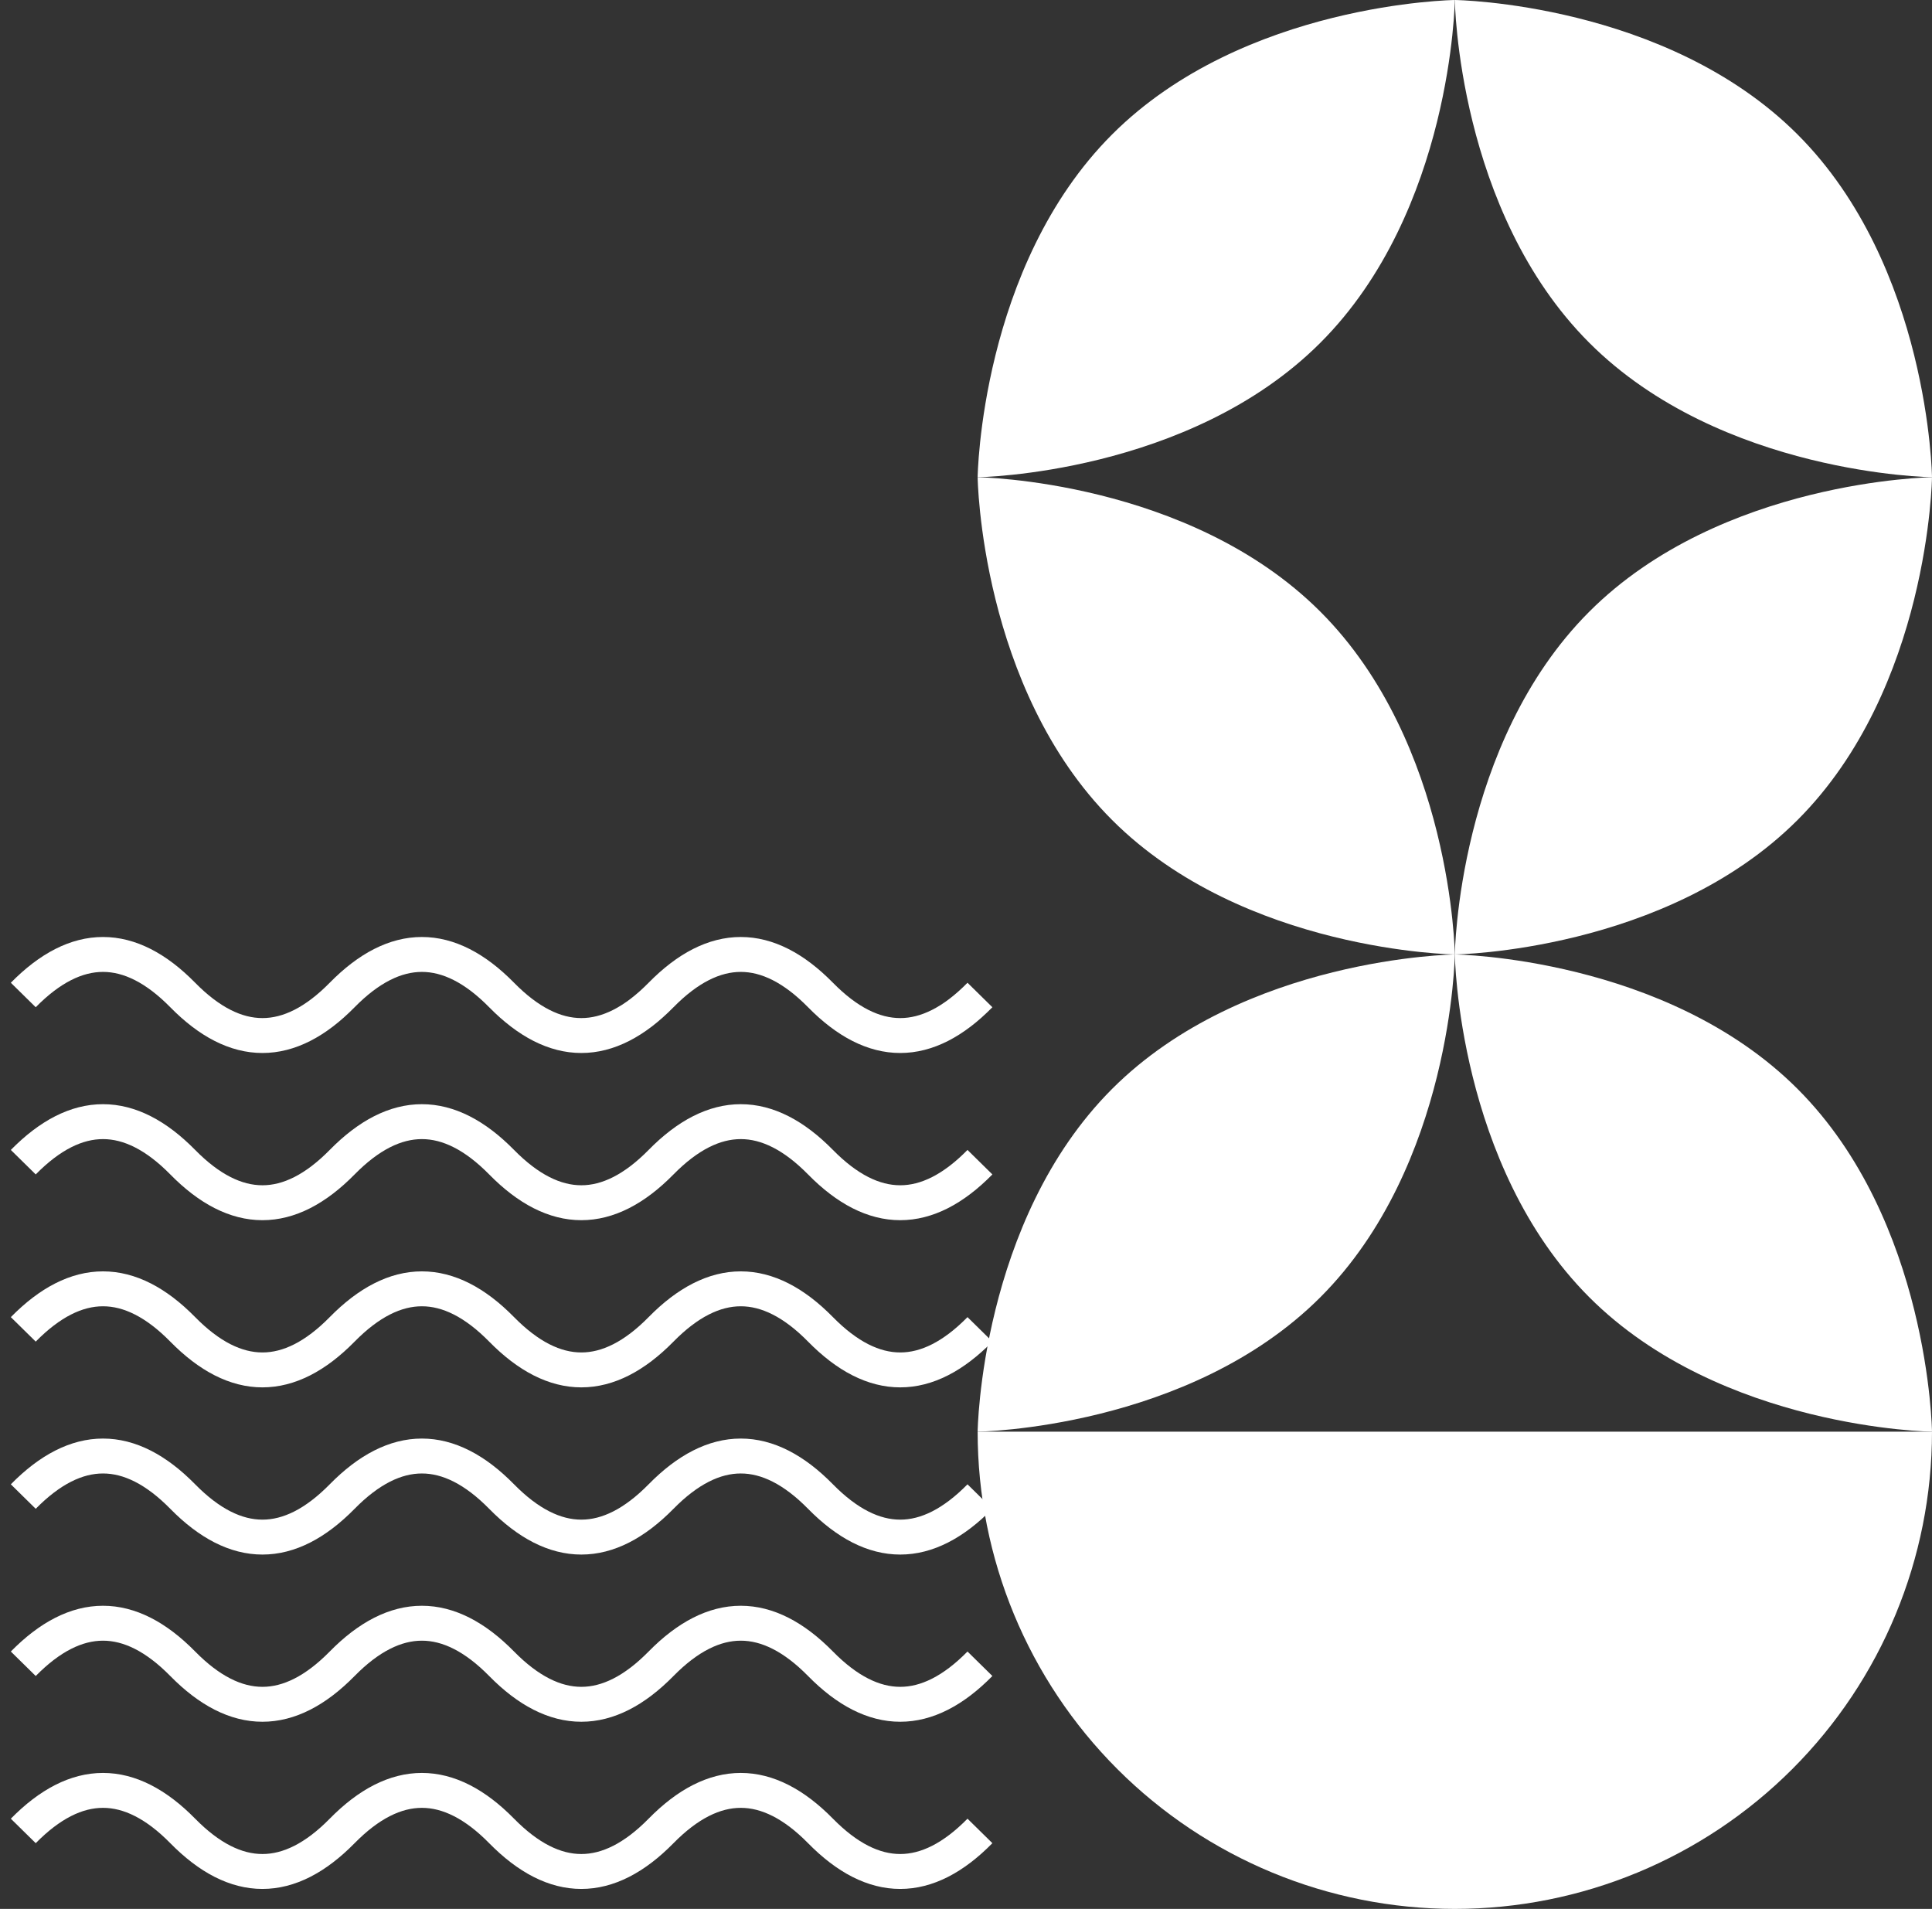 <svg width="166" height="164" viewBox="0 0 166 164" fill="none" xmlns="http://www.w3.org/2000/svg">
<rect x="0" y="0" width="166" height="164" fill="#333333" stroke="none"/>
<path d="M2 85.483C6.567 80.839 11.133 80.839 15.7 85.483C20.266 90.127 24.833 90.127 29.399 85.483C33.966 80.839 38.532 80.839 43.099 85.483C47.665 90.127 52.232 90.127 56.798 85.483C61.365 80.839 65.931 80.839 70.498 85.483C75.065 90.127 79.631 90.127 84.198 85.483" stroke="white" stroke-width="3"/>
<path d="M2 99.847C6.567 95.203 11.133 95.203 15.7 99.847C20.266 104.491 24.833 104.491 29.399 99.847C33.966 95.203 38.532 95.203 43.099 99.847C47.665 104.491 52.232 104.491 56.798 99.847C61.365 95.203 65.931 95.203 70.498 99.847C75.065 104.491 79.631 104.491 84.198 99.847" stroke="white" stroke-width="3"/>
<path d="M2 114.21C6.567 109.566 11.133 109.566 15.7 114.21C20.266 118.854 24.833 118.854 29.399 114.21C33.966 109.566 38.532 109.566 43.099 114.21C47.665 118.854 52.232 118.854 56.798 114.21C61.365 109.566 65.931 109.566 70.498 114.21C75.065 118.854 79.631 118.854 84.198 114.21" stroke="white" stroke-width="3"/>
<path d="M2 128.574C6.567 123.93 11.133 123.93 15.7 128.574C20.266 133.218 24.833 133.218 29.399 128.574C33.966 123.93 38.532 123.93 43.099 128.574C47.665 133.218 52.232 133.218 56.798 128.574C61.365 123.93 65.931 123.93 70.498 128.574C75.065 133.218 79.631 133.218 84.198 128.574" stroke="white" stroke-width="3"/>
<path d="M2 142.939C6.567 138.295 11.133 138.295 15.7 142.939C20.266 147.582 24.833 147.582 29.399 142.939C33.966 138.295 38.532 138.295 43.099 142.939C47.665 147.582 52.232 147.582 56.798 142.939C61.365 138.295 65.931 138.295 70.498 142.939C75.065 147.582 79.631 147.582 84.198 142.939" stroke="white" stroke-width="3"/>
<path d="M2 157.301C6.567 152.657 11.133 152.657 15.7 157.301C20.266 161.945 24.833 161.945 29.399 157.301C33.966 152.657 38.532 152.657 43.099 157.301C47.665 161.945 52.232 161.945 56.798 157.301C61.365 152.657 65.931 152.657 70.498 157.301C75.065 161.945 79.631 161.945 84.198 157.301" stroke="white" stroke-width="3"/>
<path d="M95.552 93.552C106.873 82.23 125 82 125 82C125 82 124.77 100.127 113.448 111.449C102.127 122.77 84 123 84 123C84 123 84.23 104.874 95.552 93.552Z" fill="white"/>
<path d="M113.448 52.552C124.77 63.873 125 82 125 82C125 82 106.873 81.77 95.552 70.448C84.23 59.127 84 41 84 41C84 41 102.127 41.23 113.448 52.552Z" fill="white"/>
<path d="M136.552 52.552C147.873 41.23 166 41 166 41C166 41 165.77 59.127 154.448 70.448C143.127 81.77 125 82 125 82C125 82 125.23 63.873 136.552 52.552Z" fill="white"/>
<path d="M154.448 93.552C165.77 104.874 166 123 166 123C166 123 147.873 122.77 136.552 111.449C125.23 100.127 125 82 125 82C125 82 143.127 82.23 154.448 93.552Z" fill="white"/>
<path d="M95.552 11.552C106.873 0.23 125 -7.39903e-06 125 -7.39903e-06C125 -7.39903e-06 124.77 18.127 113.448 29.448C102.127 40.77 84 41 84 41C84 41 84.23 22.873 95.552 11.552Z" fill="white"/>
<path d="M154.448 11.552C165.77 22.873 166 41 166 41C166 41 147.873 40.77 136.552 29.448C125.23 18.127 125 -7.39903e-06 125 -7.39903e-06C125 -7.39903e-06 143.127 0.23 154.448 11.552Z" fill="white"/>
<path d="M166 123C166 133.874 161.68 144.302 153.991 151.991C146.302 159.68 135.874 164 125 164C114.126 164 103.698 159.68 96.009 151.991C88.32 144.302 84 133.874 84 123L166 123Z" fill="white"/>
</svg>
